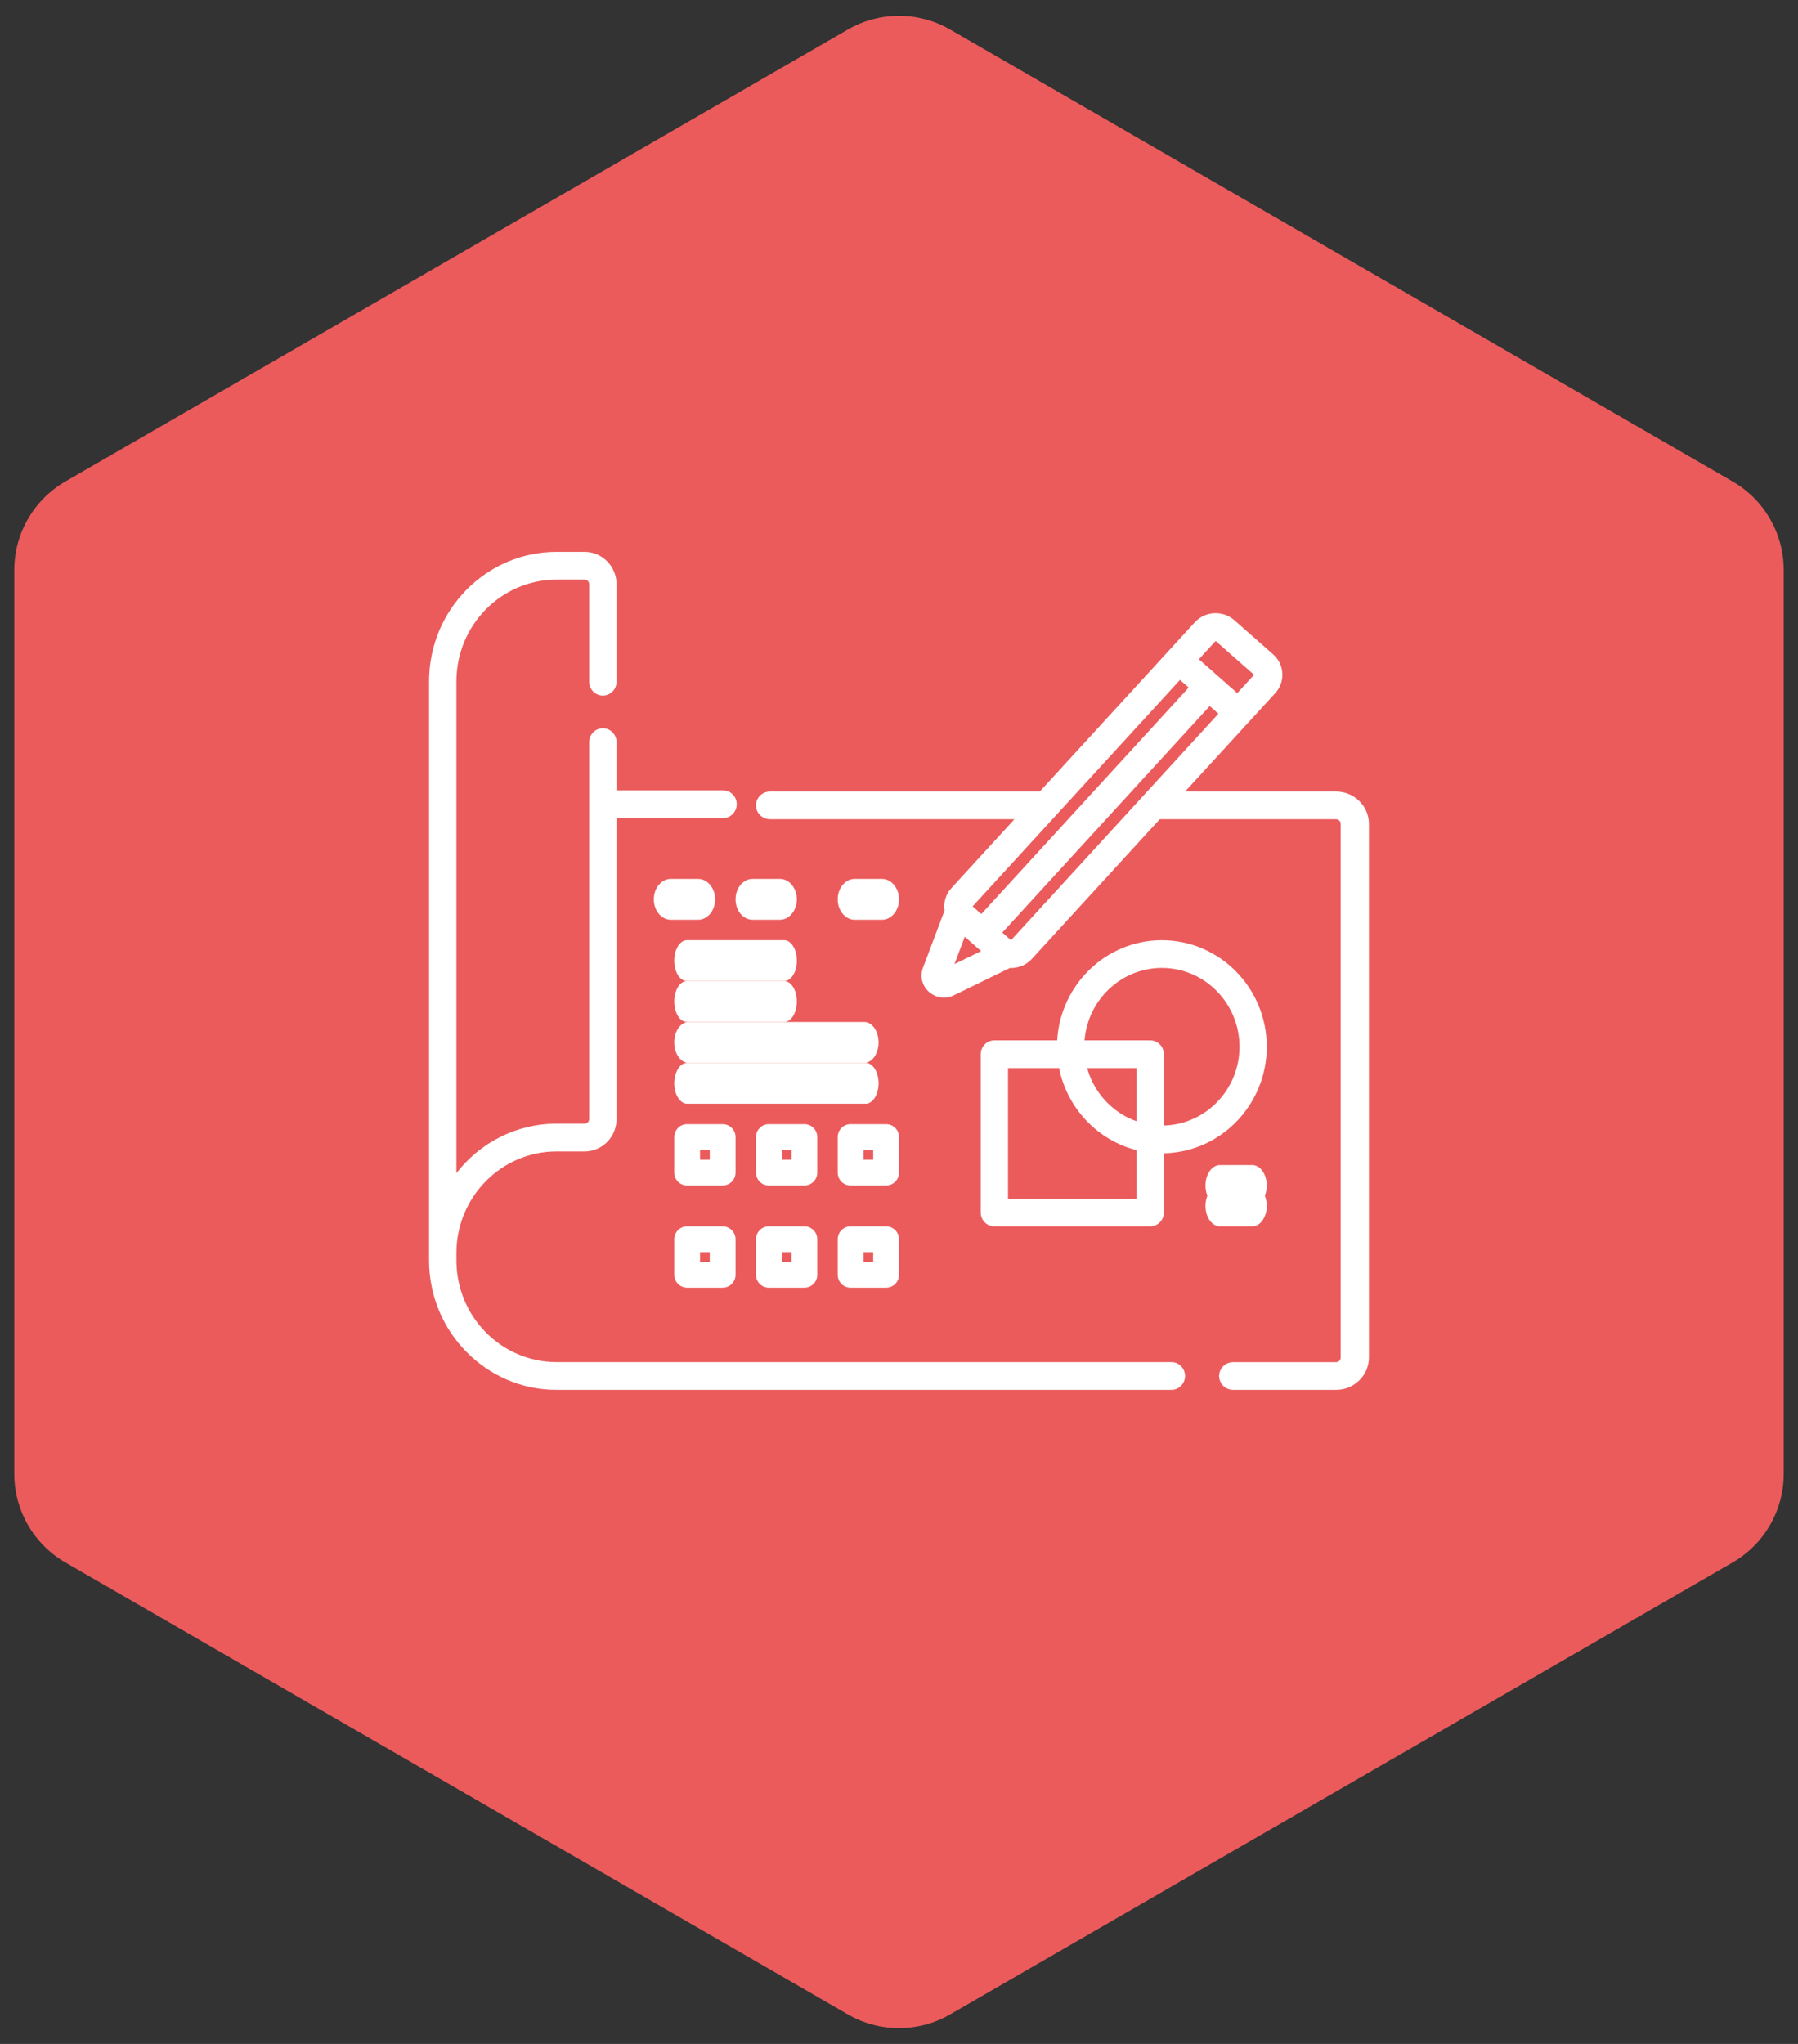 <?xml version="1.0" encoding="UTF-8"?>
<svg width="88px" height="100px" viewBox="0 0 88 100" version="1.1" xmlns="http://www.w3.org/2000/svg" xmlns:xlink="http://www.w3.org/1999/xlink">
    <rect x="0" y="0" width="88" height="100" fill="#333333" stroke="none"/>
    <!-- Generator: Sketch 53 (72520) - https://sketchapp.com -->
    <title>Group5</title>
    <desc>Created with Sketch.</desc>
    <g id="Page-1" stroke="none" stroke-width="1" fill="none" fill-rule="evenodd">
        <g id="Artboard" transform="translate(-49, -174)">
            <g id="Group5" transform="translate(43, 174)">
                <path d="M52.5,1.443 L90.801,23.557 C92.348,24.45 93.301,26.1 93.301,27.887 L93.301,72.113 C93.301,73.9 92.348,75.55 90.801,76.443 L52.5,98.557 C50.953,99.45 49.047,99.45 47.5,98.557 L9.199,76.443 C7.652,75.55 6.699,73.9 6.699,72.113 L6.699,27.887 C6.699,26.1 7.652,24.45 9.199,23.557 L47.5,1.443 C49.047,0.55 50.953,0.55 52.5,1.443 Z" id="Polygon" fill="#EB5B5C"></path>
                <g id="blueprint" transform="translate(27, 27)" fill="#FFFFFF" fill-rule="nonzero">
                    <path d="M44.387,11.725 L37.004,11.725 L41.413,6.913 C41.658,6.645 41.782,6.301 41.762,5.942 C41.743,5.583 41.582,5.254 41.309,5.013 L39.413,3.344 C38.851,2.848 37.982,2.894 37.477,3.446 L29.892,11.725 L16.691,11.725 C16.31,11.725 16,12.029 16,12.403 C16,12.778 16.31,13.081 16.691,13.081 L28.65,13.081 L25.567,16.447 C25.322,16.714 25.198,17.059 25.218,17.418 C25.22,17.46 25.225,17.502 25.231,17.543 L24.171,20.354 C24.014,20.771 24.13,21.232 24.468,21.53 C24.674,21.712 24.936,21.807 25.2,21.807 C25.367,21.807 25.534,21.769 25.691,21.693 L28.43,20.358 C28.447,20.359 28.464,20.361 28.481,20.361 C28.506,20.361 28.531,20.36 28.556,20.358 C28.922,20.339 29.258,20.182 29.503,19.914 L35.763,13.081 L44.387,13.081 C44.514,13.081 44.618,13.182 44.618,13.307 L44.618,39.419 C44.618,39.543 44.514,39.645 44.387,39.645 L39.359,39.645 C38.978,39.645 38.668,39.948 38.668,40.322 C38.668,40.696 38.978,41 39.359,41 L44.387,41 C45.276,41 46,40.29 46,39.419 L46,13.307 C46,12.435 45.276,11.725 44.387,11.725 Z M40.378,6.015 L39.557,6.911 L37.677,5.255 L38.498,4.359 L40.378,6.015 Z M36.753,6.264 L37.179,6.639 L27.028,17.72 L26.602,17.345 L36.753,6.264 Z M26.219,18.829 L27.018,19.533 L25.715,20.168 L26.219,18.829 Z M28.482,19.001 L28.056,18.626 L38.207,7.544 L38.633,7.919 L28.482,19.001 Z" id="Shape"></path>
                    <path d="M36.331,39.642 L6.239,39.642 C3.537,39.642 1.338,37.41 1.338,34.667 L1.338,34.308 C1.338,31.565 3.536,29.334 6.239,29.334 L7.614,29.334 C8.475,29.334 9.175,28.623 9.175,27.749 L9.175,13.027 L14.388,13.027 C14.757,13.027 15.057,12.722 15.057,12.347 C15.057,11.972 14.757,11.668 14.388,11.668 L9.175,11.668 L9.175,9.31 C9.175,8.936 8.876,8.631 8.506,8.631 C8.137,8.631 7.837,8.936 7.837,9.31 L7.837,27.749 C7.837,27.874 7.737,27.976 7.614,27.976 L6.239,27.976 C4.254,27.976 2.481,28.922 1.338,30.394 L1.338,6.333 C1.338,3.59 3.537,1.358 6.239,1.358 L7.614,1.358 C7.737,1.358 7.837,1.46 7.837,1.584 L7.837,6.353 C7.837,6.729 8.137,7.032 8.506,7.032 C8.876,7.032 9.175,6.729 9.175,6.353 L9.175,1.584 C9.175,0.711 8.475,0 7.614,0 L6.239,0 C2.799,0 0,2.841 0,6.333 L0,34.667 C0,38.159 2.799,41 6.239,41 L36.331,41 C36.701,41 37,40.696 37,40.321 C37,39.946 36.701,39.642 36.331,39.642 Z" id="Path"></path>
                    <path d="M35.866,19 C33.138,19 30.902,21.171 30.742,23.9 L27.668,23.9 C27.299,23.9 27,24.204 27,24.578 L27,32.322 C27,32.697 27.299,33 27.668,33 L35.295,33 C35.664,33 35.963,32.697 35.963,32.322 L35.963,29.424 C38.749,29.371 41,27.055 41,24.213 C41,21.339 38.697,19 35.866,19 L35.866,19 Z M34.628,27.859 C33.458,27.448 32.546,26.473 32.209,25.256 L34.628,25.256 L34.628,27.859 Z M28.335,31.644 L28.335,25.256 L30.835,25.256 C31.23,27.223 32.72,28.79 34.628,29.272 L34.628,31.644 L28.335,31.644 Z M35.963,28.068 L35.963,24.578 C35.963,24.204 35.664,23.9 35.295,23.9 L32.081,23.9 C32.238,21.919 33.875,20.356 35.866,20.356 C37.961,20.356 39.665,22.086 39.665,24.213 C39.665,26.307 38.013,28.015 35.963,28.068 Z" id="Shape"></path>
                    <path d="M38.71,30 C38.318,30 38,30.447 38,31 C38,31.552 38.318,32 38.71,32 L40.29,32 C40.682,32 41,31.552 41,31 C41,30.447 40.682,30 40.29,30 L38.71,30 Z" id="Path"></path>
                    <path d="M41,32 C41,31.448 40.682,31 40.29,31 L38.71,31 C38.318,31 38,31.448 38,32 C38,32.553 38.318,33 38.71,33 L40.29,33 C40.682,33 41,32.553 41,32 L41,32 Z" id="Path"></path>
                    <path d="M11.833,18 L13.167,18 C13.627,18 14,17.553 14,17 C14,16.448 13.627,16 13.167,16 L11.833,16 C11.373,16 11,16.448 11,17 C11,17.553 11.373,18 11.833,18 Z" id="Path"></path>
                    <path d="M12.617,21 L17.383,21 C17.724,21 18,20.552 18,20 C18,19.447 17.724,19 17.383,19 L12.617,19 C12.277,19 12,19.447 12,20 C12,20.552 12.277,21 12.617,21 Z" id="Path"></path>
                    <path d="M15.833,18 L17.167,18 C17.627,18 18,17.553 18,17 C18,16.448 17.627,16 17.167,16 L15.833,16 C15.373,16 15,16.448 15,17 C15,17.553 15.373,18 15.833,18 Z" id="Path"></path>
                    <path d="M22.167,16 L20.833,16 C20.373,16 20,16.448 20,17 C20,17.553 20.373,18 20.833,18 L22.167,18 C22.627,18 23,17.553 23,17 C23,16.448 22.627,16 22.167,16 Z" id="Path"></path>
                    <path d="M12.617,23 L17.383,23 C17.724,23 18,22.552 18,22 C18,21.447 17.724,21 17.383,21 L12.617,21 C12.277,21 12,21.447 12,22 C12,22.552 12.277,23 12.617,23 Z" id="Path"></path>
                    <path d="M12,24 C12,24.553 12.315,25 12.702,25 L21.298,25 C21.686,25 22,24.553 22,24 C22,23.448 21.686,23 21.298,23 L12.702,23 C12.315,23 12,23.448 12,24 Z" id="Path"></path>
                    <path d="M22,26 C22,25.448 21.718,25 21.369,25 L12.631,25 C12.283,25 12,25.448 12,26 C12,26.553 12.283,27 12.631,27 L21.369,27 C21.718,27 22,26.553 22,26 Z" id="Path"></path>
                    <path d="M15,28.631 C15,28.282 14.717,28 14.369,28 L12.631,28 C12.283,28 12,28.282 12,28.631 L12,30.369 C12,30.718 12.283,31 12.631,31 L14.369,31 C14.717,31 15,30.718 15,30.369 L15,28.631 Z M13.738,29.739 L13.262,29.739 L13.262,29.262 L13.738,29.262 L13.738,29.739 Z" id="Shape"></path>
                    <path d="M19,28.631 C19,28.282 18.717,28 18.369,28 L16.631,28 C16.283,28 16,28.282 16,28.631 L16,30.369 C16,30.718 16.283,31 16.631,31 L18.369,31 C18.717,31 19,30.718 19,30.369 L19,28.631 Z M17.738,29.739 L17.262,29.739 L17.262,29.262 L17.738,29.262 L17.738,29.739 Z" id="Shape"></path>
                    <path d="M23,28.631 C23,28.282 22.717,28 22.369,28 L20.631,28 C20.282,28 20,28.282 20,28.631 L20,30.369 C20,30.718 20.282,31 20.631,31 L22.369,31 C22.717,31 23,30.718 23,30.369 L23,28.631 Z M21.738,29.739 L21.262,29.739 L21.262,29.262 L21.738,29.262 L21.738,29.739 Z" id="Shape"></path>
                    <path d="M14.369,33 L12.631,33 C12.283,33 12,33.282 12,33.631 L12,35.369 C12,35.718 12.283,36 12.631,36 L14.369,36 C14.717,36 15,35.718 15,35.369 L15,33.631 C15,33.282 14.717,33 14.369,33 Z M13.738,34.738 L13.262,34.738 L13.262,34.261 L13.738,34.261 L13.738,34.738 Z" id="Shape"></path>
                    <path d="M18.369,33 L16.631,33 C16.283,33 16,33.282 16,33.631 L16,35.369 C16,35.718 16.283,36 16.631,36 L18.369,36 C18.717,36 19,35.718 19,35.369 L19,33.631 C19,33.282 18.717,33 18.369,33 Z M17.738,34.738 L17.262,34.738 L17.262,34.261 L17.738,34.261 L17.738,34.738 Z" id="Shape"></path>
                    <path d="M20.631,36 L22.369,36 C22.717,36 23,35.718 23,35.369 L23,33.631 C23,33.283 22.717,33 22.369,33 L20.631,33 C20.282,33 20,33.283 20,33.631 L20,35.369 C20,35.718 20.282,36 20.631,36 Z M21.262,34.262 L21.738,34.262 L21.738,34.738 L21.262,34.738 L21.262,34.262 Z" id="Shape"></path>
                </g>
            </g>
        </g>
    </g>
</svg>